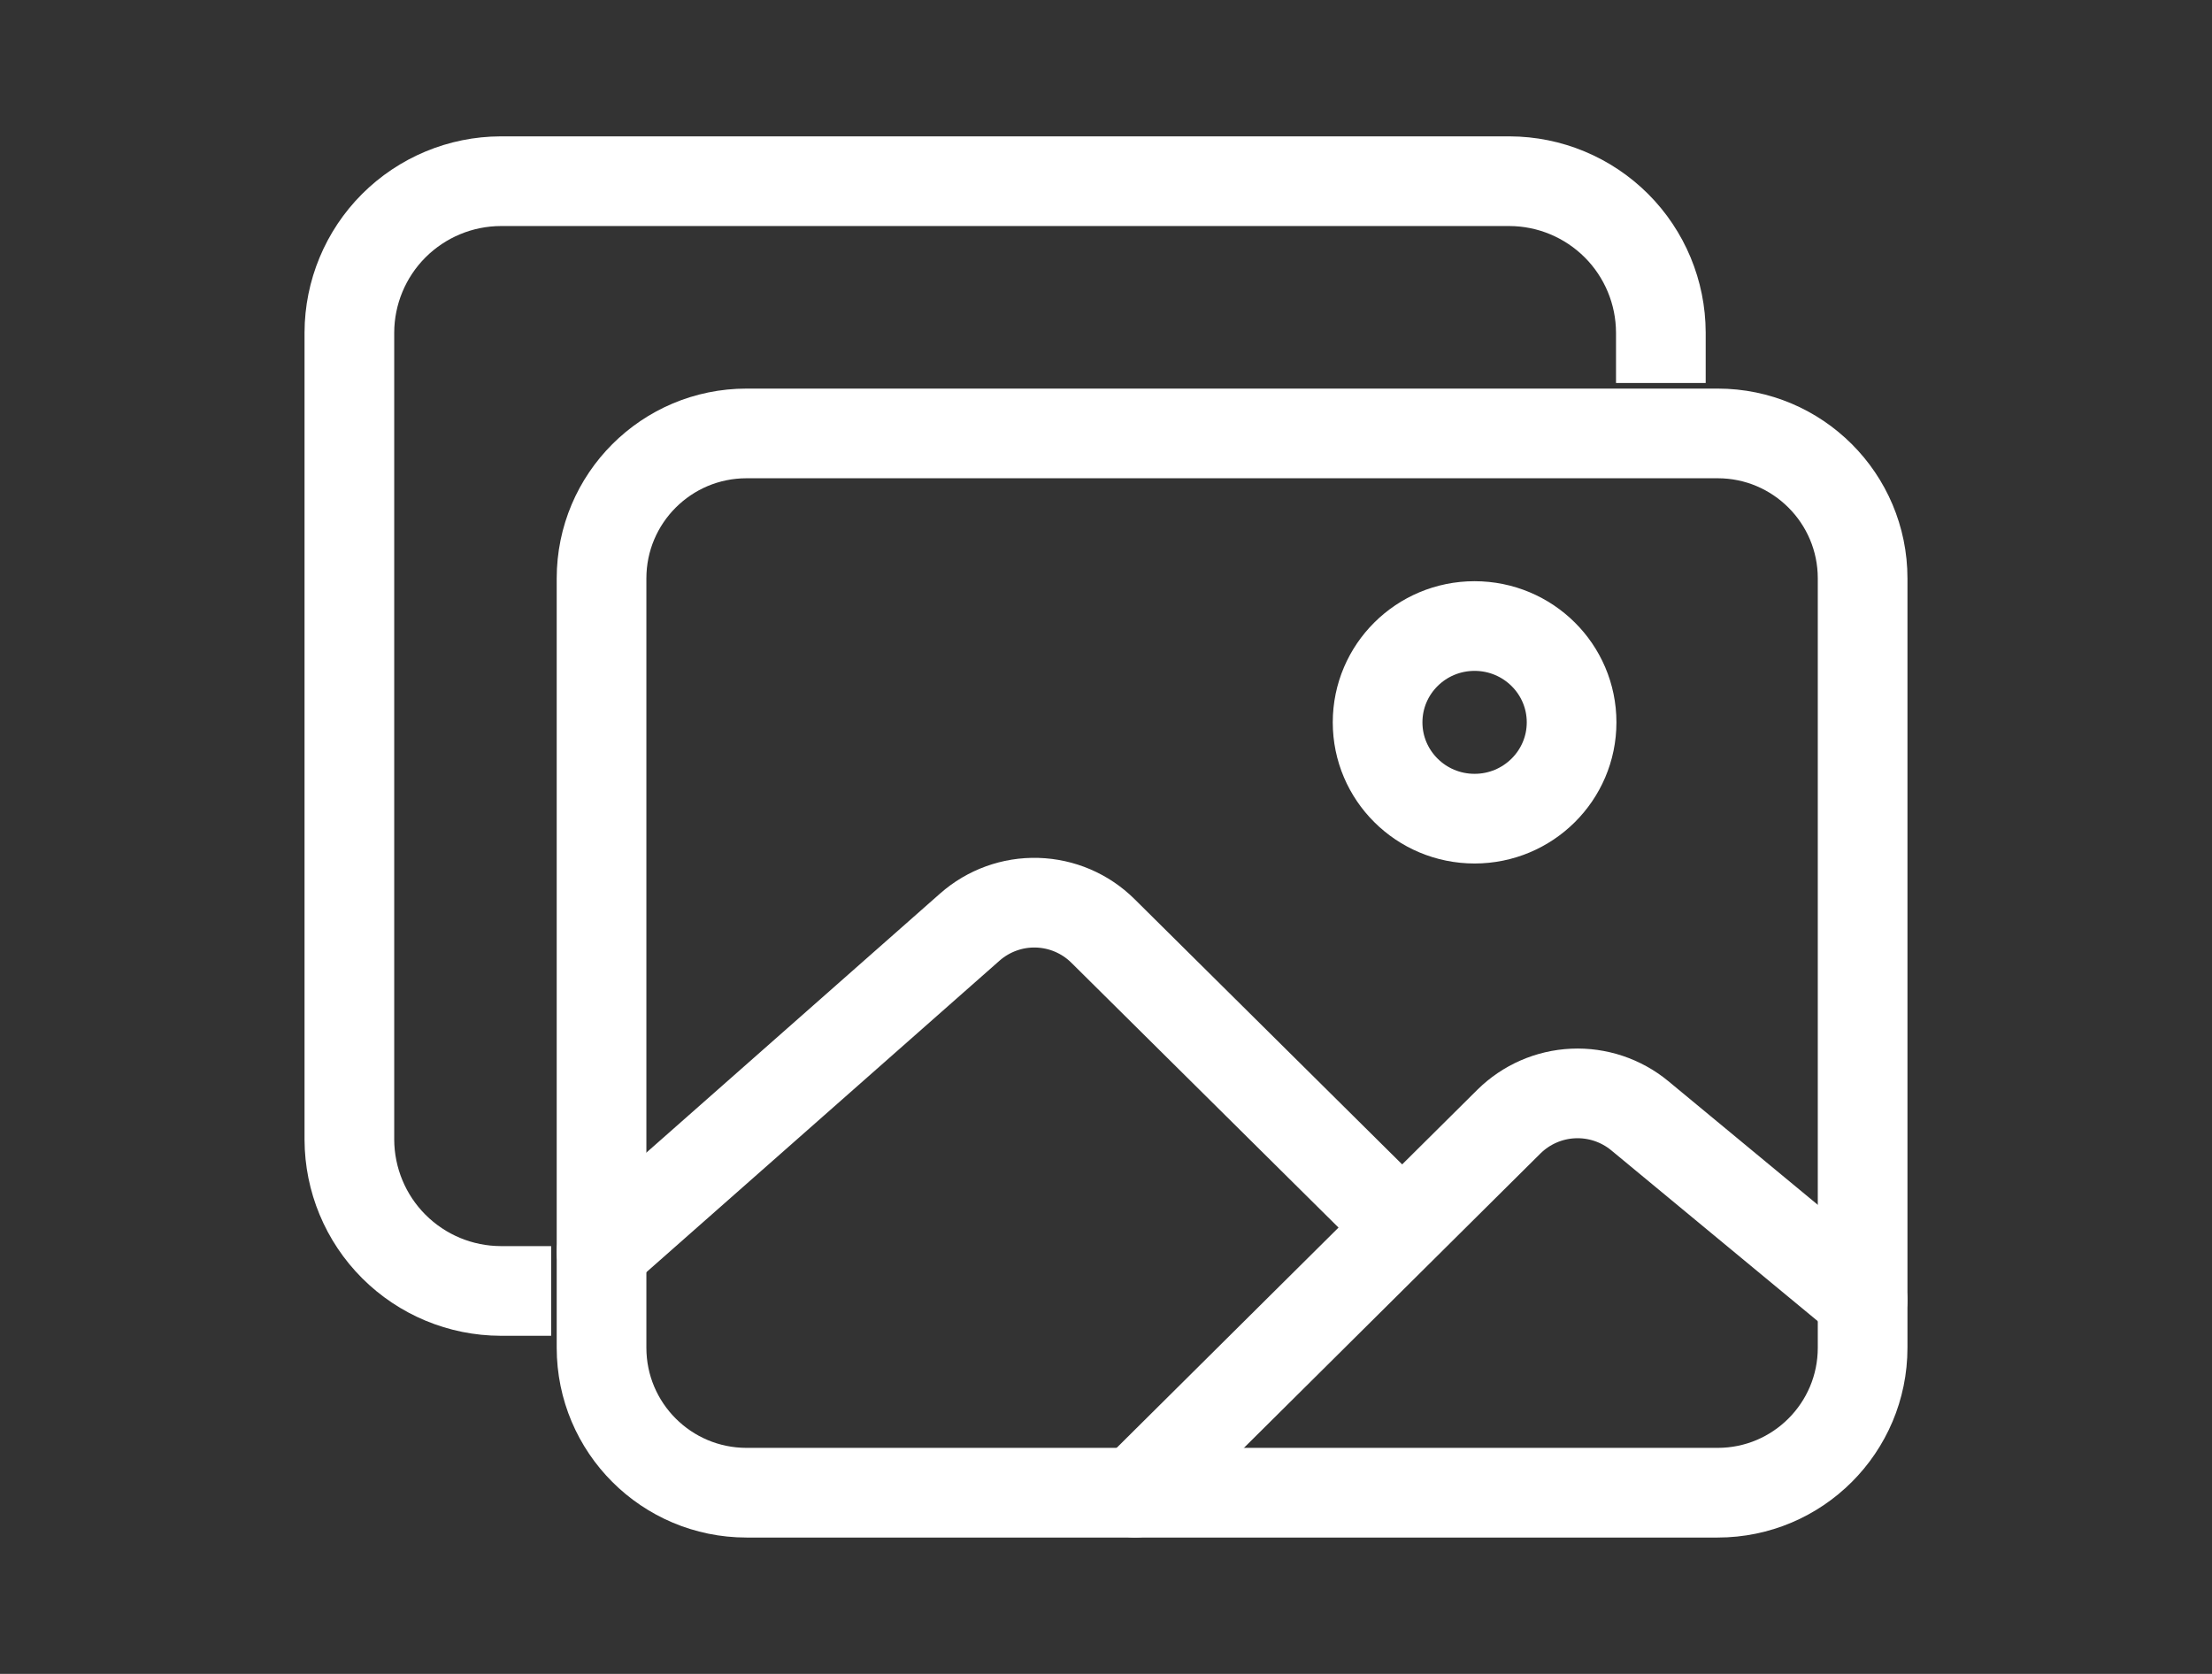<svg width="37" height="28" viewBox="0 0 37 28" fill="none" xmlns="http://www.w3.org/2000/svg">
<rect x="0" y="0" width="37" height="28" fill="#333333" stroke="none"/>
<path d="M27.781 6.406V5.562C27.779 4.892 27.512 4.249 27.038 3.775C26.563 3.301 25.921 3.033 25.25 3.031H8.375C7.704 3.033 7.062 3.301 6.587 3.775C6.113 4.249 5.846 4.892 5.844 5.562V19.062C5.846 19.733 6.113 20.376 6.587 20.85C7.062 21.325 7.704 21.592 8.375 21.594H9.219" stroke="white" stroke-width="1.5" stroke-linejoin="round"/>
<path d="M28.731 7.25H12.488C11.148 7.25 10.062 8.336 10.062 9.675V22.544C10.062 23.883 11.148 24.969 12.488 24.969H28.731C30.07 24.969 31.156 23.883 31.156 22.544V9.675C31.156 8.336 30.07 7.25 28.731 7.25Z" stroke="white" stroke-width="1.5" stroke-linejoin="round"/>
<path d="M24.665 13.694C25.561 13.694 26.288 12.972 26.288 12.083C26.288 11.193 25.561 10.472 24.665 10.472C23.769 10.472 23.043 11.193 23.043 12.083C23.043 12.972 23.769 13.694 24.665 13.694Z" stroke="white" stroke-width="1.5" stroke-miterlimit="10"/>
<path d="M23.043 20.126L18.447 15.57C18.154 15.28 17.761 15.112 17.348 15.1C16.935 15.088 16.533 15.234 16.223 15.507L10.062 20.942M18.987 24.969L25.241 18.76C25.528 18.477 25.911 18.309 26.315 18.291C26.718 18.273 27.115 18.405 27.427 18.662L31.156 21.747" stroke="white" stroke-width="1.5" stroke-linecap="round" stroke-linejoin="round"/>
</svg>
